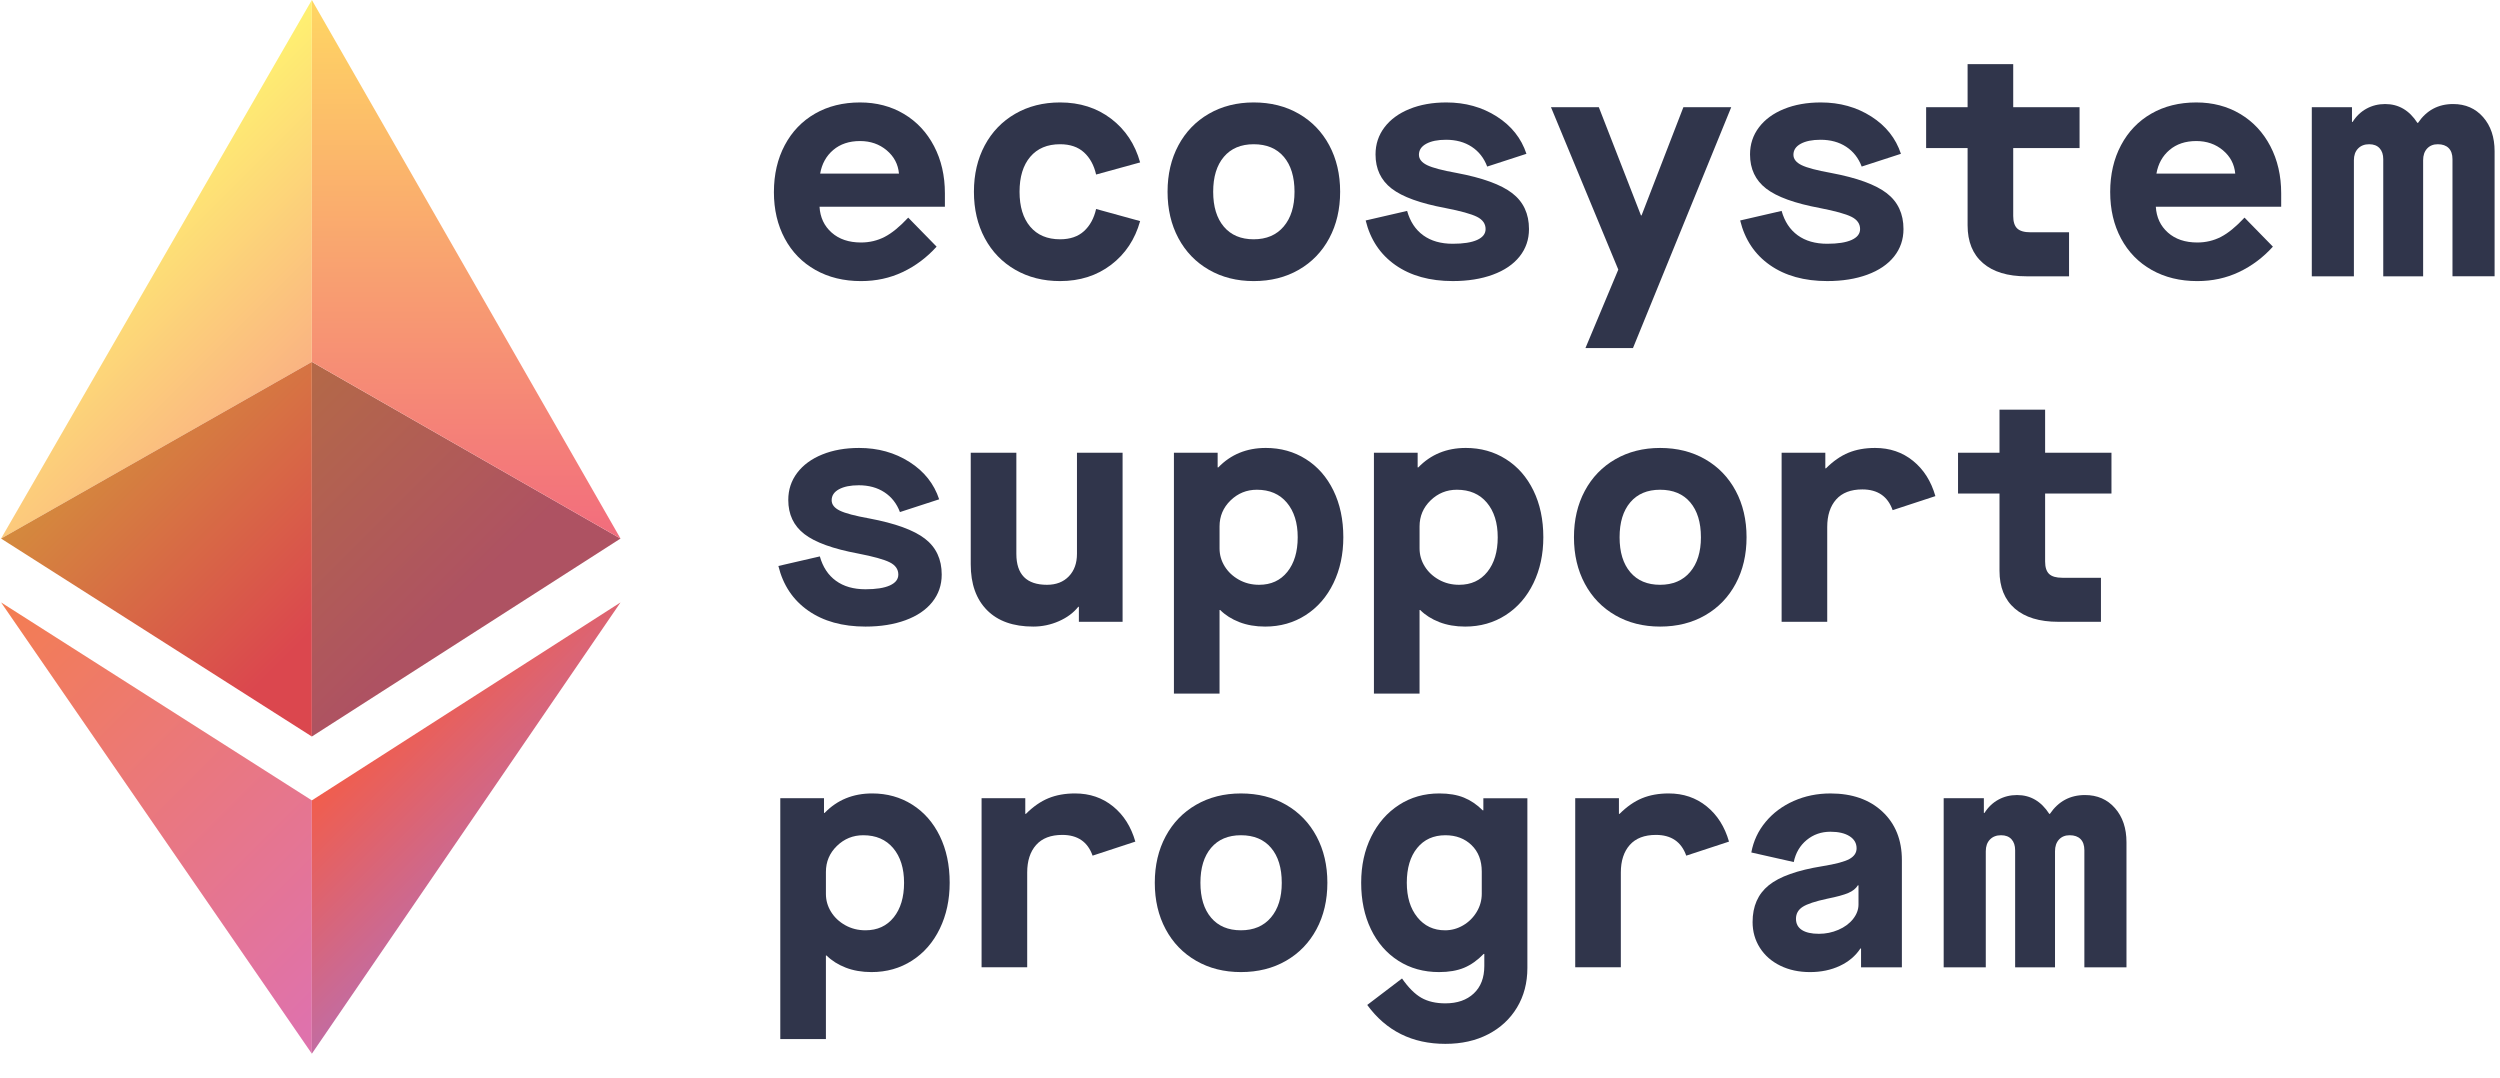 <?xml version="1.0" encoding="UTF-8"?>
<svg id="Layer_1" data-name="Layer 1" xmlns="http://www.w3.org/2000/svg" xmlns:xlink="http://www.w3.org/1999/xlink" viewBox="0 0 376.266 162.2">
  <defs>
    <style>
      .cls-1 {
        fill: url(#linear-gradient);
      }

      .cls-2 {
        fill: #30354b;
      }

      .cls-3 {
        fill: url(#linear-gradient-3);
      }

      .cls-4 {
        fill: url(#linear-gradient-4);
      }

      .cls-5 {
        fill: url(#linear-gradient-2);
      }

      .cls-6 {
        fill: url(#linear-gradient-6);
      }

      .cls-7 {
        fill: url(#linear-gradient-5);
      }
    </style>
    <linearGradient id="linear-gradient" x1="-.881" y1="74.024" x2="56.467" y2="16.676" gradientTransform="translate(0 165.733) scale(1 -1)" gradientUnits="userSpaceOnUse">
      <stop offset="0" stop-color="#f47d51"/>
      <stop offset=".96" stop-color="#df72ac"/>
    </linearGradient>
    <linearGradient id="linear-gradient-2" x1="56.33" y1="54.938" x2="75.548" y2="35.72" gradientTransform="translate(0 165.733) scale(1 -1)" gradientUnits="userSpaceOnUse">
      <stop offset="0" stop-color="#f15d4c"/>
      <stop offset="1" stop-color="#c36ca1"/>
    </linearGradient>
    <linearGradient id="linear-gradient-3" x1="37.754" y1="102.188" x2="70.457" y2="69.485" gradientTransform="translate(0 165.733) scale(1 -1)" gradientUnits="userSpaceOnUse">
      <stop offset="0" stop-color="#b46947"/>
      <stop offset=".896" stop-color="#ae5262"/>
    </linearGradient>
    <linearGradient id="linear-gradient-4" x1="70.163" y1="165.733" x2="70.163" y2="84.677" gradientTransform="translate(0 165.733) scale(1 -1)" gradientUnits="userSpaceOnUse">
      <stop offset="0" stop-color="#ffd663"/>
      <stop offset="1" stop-color="#f26c7d"/>
    </linearGradient>
    <linearGradient id="linear-gradient-5" x1="14.978" y1="133.775" x2="42.21" y2="106.543" gradientTransform="translate(0 165.733) scale(1 -1)" gradientUnits="userSpaceOnUse">
      <stop offset="0" stop-color="#fff171"/>
      <stop offset="1" stop-color="#fab382"/>
    </linearGradient>
    <linearGradient id="linear-gradient-6" x1="18.502" y1="103.018" x2="56.686" y2="64.834" gradientTransform="translate(0 165.733) scale(1 -1)" gradientUnits="userSpaceOnUse">
      <stop offset="0" stop-color="#d48a3d"/>
      <stop offset=".795" stop-color="#db474e"/>
    </linearGradient>
  </defs>
  <polygon class="cls-1" points="46.936 120.463 46.936 158.588 .16 90.668 46.936 120.463"/>
  <polygon class="cls-5" points="93.391 90.668 46.936 158.588 46.936 120.463 93.391 90.668"/>
  <polygon class="cls-3" points="93.391 81.056 46.936 54.465 46.936 110.851 93.391 81.056"/>
  <polygon class="cls-4" points="93.391 81.056 46.936 0 46.936 54.465 93.391 81.056"/>
  <polygon class="cls-7" points="46.936 0 46.936 54.465 .16 81.056 46.936 0"/>
  <polygon class="cls-6" points="46.936 54.465 46.936 110.851 .16 81.056 46.936 54.465"/>
  <g>
    <path class="cls-2" d="M116.479,28.91c0-2.656,.544-5.009,1.632-7.058,1.088-2.048,2.608-3.632,4.561-4.753,1.952-1.12,4.209-1.68,6.77-1.68,2.464,0,4.665,.576,6.602,1.729,1.936,1.152,3.449,2.769,4.537,4.849,1.088,2.081,1.632,4.449,1.632,7.106v2.016h-18.869c.096,1.601,.704,2.897,1.825,3.889,1.12,.993,2.592,1.488,4.417,1.488,1.28,0,2.464-.28,3.553-.84,1.088-.56,2.272-1.528,3.553-2.904l4.273,4.369c-1.473,1.633-3.169,2.905-5.089,3.817-1.92,.912-4.018,1.368-6.29,1.368-2.593,0-4.881-.561-6.866-1.681-1.985-1.12-3.521-2.696-4.609-4.729-1.088-2.032-1.632-4.361-1.632-6.986Zm18.821-2.785c-.128-1.408-.744-2.576-1.849-3.505-1.104-.928-2.441-1.392-4.009-1.392-1.632,0-2.977,.448-4.033,1.344-1.056,.896-1.712,2.081-1.968,3.553h11.859Z"/>
    <path class="cls-2" d="M146.582,28.862c0-2.624,.544-4.953,1.632-6.986,1.088-2.032,2.617-3.617,4.585-4.753,1.968-1.136,4.217-1.705,6.746-1.705,2.977,0,5.537,.816,7.682,2.449,2.144,1.632,3.601,3.825,4.369,6.578l-6.625,1.824c-.32-1.408-.929-2.521-1.825-3.337-.896-.816-2.097-1.224-3.601-1.224-1.92,0-3.417,.632-4.489,1.896-1.073,1.265-1.608,3.017-1.608,5.257s.536,3.993,1.608,5.257c1.072,1.265,2.569,1.896,4.489,1.896,1.504,0,2.704-.408,3.601-1.224,.896-.816,1.504-1.928,1.825-3.337l6.625,1.824c-.768,2.753-2.225,4.945-4.369,6.578-2.145,1.632-4.705,2.449-7.682,2.449-2.529,0-4.777-.569-6.746-1.705-1.969-1.136-3.498-2.72-4.585-4.753-1.088-2.032-1.632-4.361-1.632-6.986Z"/>
    <path class="cls-2" d="M175.725,28.862c0-2.624,.544-4.953,1.632-6.986,1.088-2.032,2.617-3.617,4.585-4.753,1.968-1.136,4.217-1.705,6.746-1.705,2.56,0,4.825,.569,6.793,1.705,1.969,1.136,3.497,2.721,4.585,4.753,1.088,2.033,1.633,4.362,1.633,6.986s-.545,4.954-1.633,6.986c-1.088,2.033-2.616,3.617-4.585,4.753s-4.233,1.705-6.793,1.705c-2.529,0-4.777-.569-6.746-1.705-1.969-1.136-3.498-2.72-4.585-4.753-1.088-2.032-1.632-4.361-1.632-6.986Zm19.108,0c0-2.24-.536-3.993-1.608-5.257-1.072-1.264-2.585-1.896-4.537-1.896-1.92,0-3.417,.632-4.489,1.896-1.073,1.265-1.608,3.017-1.608,5.257s.536,3.993,1.608,5.257c1.072,1.265,2.569,1.896,4.489,1.896s3.424-.64,4.513-1.92c1.088-1.28,1.632-3.025,1.632-5.233Z"/>
    <path class="cls-2" d="M205.539,33.183l6.242-1.44c.447,1.601,1.256,2.825,2.424,3.673,1.169,.848,2.648,1.272,4.441,1.272,1.601,0,2.824-.192,3.673-.576,.848-.384,1.272-.928,1.272-1.633,0-.799-.432-1.416-1.296-1.848s-2.449-.872-4.754-1.32c-3.776-.704-6.474-1.681-8.09-2.929-1.616-1.249-2.425-2.96-2.425-5.137,0-1.537,.448-2.896,1.345-4.081,.896-1.184,2.152-2.104,3.769-2.761,1.616-.656,3.465-.984,5.546-.984,2.849,0,5.377,.705,7.586,2.112,2.208,1.409,3.696,3.282,4.465,5.618l-5.905,1.92c-.48-1.28-1.257-2.272-2.329-2.977-1.072-.704-2.36-1.057-3.864-1.057-1.249,0-2.241,.201-2.977,.601-.737,.4-1.104,.953-1.104,1.656,0,.641,.408,1.161,1.224,1.561,.816,.4,2.297,.792,4.441,1.176,3.905,.736,6.698,1.752,8.378,3.048,1.681,1.296,2.521,3.097,2.521,5.401,0,1.569-.473,2.945-1.416,4.129-.944,1.185-2.289,2.097-4.033,2.736-1.745,.64-3.753,.96-6.025,.96-3.457,0-6.33-.8-8.618-2.4-2.289-1.601-3.785-3.841-4.489-6.722Z"/>
    <path class="cls-2" d="M243.564,40.577l-10.131-24.438h7.202l6.337,16.276h.097l6.289-16.276h7.202l-14.788,36.249h-7.153l4.945-11.811Z"/>
    <path class="cls-2" d="M261.903,33.183l6.242-1.44c.447,1.601,1.256,2.825,2.424,3.673,1.169,.848,2.648,1.272,4.441,1.272,1.601,0,2.824-.192,3.673-.576,.848-.384,1.272-.928,1.272-1.633,0-.799-.432-1.416-1.296-1.848s-2.449-.872-4.754-1.32c-3.776-.704-6.474-1.681-8.09-2.929-1.616-1.249-2.425-2.96-2.425-5.137,0-1.537,.448-2.896,1.345-4.081,.896-1.184,2.152-2.104,3.769-2.761,1.616-.656,3.465-.984,5.546-.984,2.849,0,5.377,.705,7.586,2.112,2.208,1.409,3.696,3.282,4.465,5.618l-5.905,1.92c-.48-1.28-1.257-2.272-2.329-2.977-1.072-.704-2.36-1.057-3.864-1.057-1.249,0-2.241,.201-2.977,.601-.737,.4-1.104,.953-1.104,1.656,0,.641,.408,1.161,1.224,1.561,.816,.4,2.297,.792,4.441,1.176,3.905,.736,6.698,1.752,8.378,3.048,1.681,1.296,2.521,3.097,2.521,5.401,0,1.569-.473,2.945-1.416,4.129-.944,1.185-2.289,2.097-4.033,2.736-1.745,.64-3.753,.96-6.025,.96-3.457,0-6.33-.8-8.618-2.4-2.289-1.601-3.785-3.841-4.489-6.722Z"/>
    <path class="cls-2" d="M303.002,22.284v10.227c0,.864,.199,1.488,.6,1.873,.4,.384,1.064,.576,1.993,.576h5.81v6.625h-6.434c-2.817,0-4.994-.664-6.53-1.993-1.536-1.328-2.305-3.224-2.305-5.689v-11.619h-6.241v-6.146h6.241v-6.481h6.866v6.481h9.986v6.146h-9.986Z"/>
    <path class="cls-2" d="M317.597,28.91c0-2.656,.544-5.009,1.633-7.058,1.087-2.048,2.608-3.632,4.561-4.753,1.952-1.12,4.209-1.68,6.77-1.68,2.465,0,4.665,.576,6.602,1.729s3.449,2.769,4.537,4.849c1.088,2.081,1.633,4.449,1.633,7.106v2.016h-18.868c.096,1.601,.703,2.897,1.824,3.889,1.12,.993,2.593,1.488,4.417,1.488,1.279,0,2.464-.28,3.553-.84,1.088-.56,2.272-1.528,3.553-2.904l4.273,4.369c-1.473,1.633-3.169,2.905-5.09,3.817-1.92,.912-4.017,1.368-6.289,1.368-2.593,0-4.882-.561-6.866-1.681-1.984-1.12-3.521-2.696-4.608-4.729-1.089-2.032-1.633-4.361-1.633-6.986Zm18.82-2.785c-.128-1.408-.744-2.576-1.848-3.505-1.104-.928-2.441-1.392-4.01-1.392-1.632,0-2.977,.448-4.032,1.344-1.057,.896-1.713,2.081-1.969,3.553h11.858Z"/>
    <path class="cls-2" d="M347.939,16.139h6.049v2.208h.097c.544-.864,1.239-1.528,2.088-1.993,.848-.463,1.784-.696,2.809-.696,2.017,0,3.633,.944,4.85,2.833h.096c1.28-1.888,3.041-2.833,5.281-2.833,1.856,0,3.361,.656,4.514,1.968,1.152,1.313,1.729,3.025,1.729,5.137v18.821h-6.338V23.965c0-.736-.192-1.296-.576-1.68s-.929-.576-1.633-.576c-.672,0-1.208,.216-1.608,.648s-.6,1.017-.6,1.752v17.477h-6.002V23.965c0-.704-.185-1.255-.552-1.656-.368-.4-.889-.6-1.561-.6-.704,0-1.265,.216-1.681,.648s-.624,1.017-.624,1.752v17.477h-6.337V16.139Z"/>
    <path class="cls-2" d="M117.151,85.183l6.241-1.44c.448,1.602,1.256,2.825,2.425,3.673,1.168,.849,2.648,1.272,4.441,1.272,1.6,0,2.825-.191,3.673-.576,.848-.384,1.272-.928,1.272-1.632,0-.8-.432-1.417-1.296-1.849-.864-.433-2.448-.872-4.753-1.32-3.777-.704-6.474-1.681-8.09-2.929s-2.424-2.96-2.424-5.137c0-1.537,.448-2.896,1.344-4.081,.896-1.184,2.152-2.104,3.769-2.761,1.616-.656,3.464-.984,5.545-.984,2.848,0,5.377,.705,7.586,2.112,2.208,1.409,3.697,3.282,4.465,5.618l-5.905,1.921c-.48-1.28-1.257-2.273-2.329-2.977-1.073-.704-2.361-1.057-3.865-1.057-1.248,0-2.241,.201-2.977,.601-.737,.4-1.104,.953-1.104,1.656,0,.641,.408,1.161,1.224,1.56,.816,.4,2.296,.792,4.441,1.177,3.905,.736,6.698,1.752,8.378,3.049,1.68,1.296,2.521,3.097,2.521,5.401,0,1.568-.473,2.945-1.417,4.129-.944,1.185-2.289,2.097-4.033,2.736-1.745,.64-3.753,.96-6.026,.96-3.457,0-6.33-.799-8.618-2.4-2.289-1.6-3.785-3.841-4.489-6.722Z"/>
    <path class="cls-2" d="M146.102,84.943v-16.804h6.866v15.22c0,3.105,1.536,4.657,4.609,4.657,1.376,0,2.473-.424,3.289-1.272,.816-.848,1.224-1.976,1.224-3.385v-15.22h6.866v25.446h-6.578v-2.257h-.096c-.705,.896-1.673,1.617-2.905,2.161-1.233,.544-2.521,.815-3.865,.815-3.009,0-5.329-.823-6.961-2.472s-2.449-3.945-2.449-6.891Z"/>
    <path class="cls-2" d="M176.685,68.139h6.578v2.208h.096c1.888-1.952,4.273-2.929,7.154-2.929,2.239,0,4.249,.561,6.025,1.68,1.776,1.121,3.16,2.697,4.152,4.729,.992,2.033,1.489,4.377,1.489,7.033,0,2.562-.497,4.866-1.489,6.914-.992,2.049-2.385,3.649-4.177,4.802-1.793,1.151-3.825,1.728-6.098,1.728-1.44,0-2.736-.224-3.889-.672-1.152-.447-2.112-1.056-2.881-1.824h-.096v12.579h-6.866v-36.249Zm18.628,12.723c0-2.176-.545-3.912-1.633-5.209-1.088-1.296-2.592-1.944-4.513-1.944-1.536,0-2.856,.537-3.961,1.608-1.104,1.073-1.656,2.377-1.656,3.913v3.312c0,.961,.256,1.856,.768,2.688,.512,.833,1.224,1.505,2.136,2.017,.913,.513,1.928,.769,3.049,.769,1.792,0,3.209-.648,4.249-1.944,1.04-1.297,1.561-3.032,1.561-5.21Z"/>
    <path class="cls-2" d="M206.787,68.139h6.578v2.208h.096c1.889-1.952,4.273-2.929,7.154-2.929,2.239,0,4.249,.561,6.025,1.68,1.776,1.121,3.16,2.697,4.152,4.729,.992,2.033,1.489,4.377,1.489,7.033,0,2.562-.497,4.866-1.489,6.914-.992,2.049-2.385,3.649-4.177,4.802-1.793,1.151-3.825,1.728-6.098,1.728-1.44,0-2.736-.224-3.889-.672-1.152-.447-2.112-1.056-2.881-1.824h-.096v12.579h-6.866v-36.249Zm18.629,12.723c0-2.176-.545-3.912-1.633-5.209-1.088-1.296-2.592-1.944-4.513-1.944-1.536,0-2.856,.537-3.961,1.608-1.104,1.073-1.656,2.377-1.656,3.913v3.312c0,.961,.256,1.856,.768,2.688,.512,.833,1.225,1.505,2.137,2.017,.912,.513,1.928,.769,3.049,.769,1.792,0,3.209-.648,4.249-1.944,1.04-1.297,1.561-3.032,1.561-5.21Z"/>
    <path class="cls-2" d="M236.891,80.862c0-2.624,.544-4.952,1.633-6.985,1.087-2.032,2.616-3.617,4.585-4.753,1.969-1.136,4.217-1.705,6.745-1.705,2.561,0,4.825,.569,6.794,1.705,1.969,1.136,3.497,2.721,4.585,4.753,1.088,2.033,1.633,4.361,1.633,6.985s-.545,4.954-1.633,6.986c-1.088,2.033-2.616,3.617-4.585,4.753s-4.233,1.704-6.794,1.704c-2.528,0-4.776-.568-6.745-1.704s-3.498-2.72-4.585-4.753c-1.089-2.032-1.633-4.361-1.633-6.986Zm19.108,0c0-2.239-.536-3.992-1.608-5.257-1.072-1.264-2.585-1.896-4.537-1.896-1.92,0-3.417,.632-4.488,1.896-1.073,1.265-1.608,3.018-1.608,5.257s.535,3.994,1.608,5.258c1.071,1.265,2.568,1.896,4.488,1.896s3.425-.64,4.514-1.921c1.088-1.279,1.632-3.024,1.632-5.233Z"/>
    <path class="cls-2" d="M268.146,68.139h6.577v2.353h.096c1.088-1.088,2.217-1.873,3.385-2.353,1.169-.48,2.505-.72,4.01-.72,2.208,0,4.112,.648,5.713,1.944s2.721,3.065,3.361,5.306l-6.434,2.113c-.737-2.081-2.257-3.121-4.562-3.121-1.729,0-3.041,.504-3.937,1.512-.896,1.008-1.345,2.393-1.345,4.153v14.26h-6.865v-25.446Z"/>
    <path class="cls-2" d="M307.803,74.284v10.227c0,.864,.199,1.488,.6,1.872,.4,.385,1.064,.576,1.993,.576h5.81v6.626h-6.434c-2.817,0-4.994-.664-6.53-1.992s-2.305-3.225-2.305-5.689v-11.619h-6.241v-6.146h6.241v-6.481h6.866v6.481h9.986v6.146h-9.986Z"/>
    <path class="cls-2" d="M117.439,120.139h6.578v2.209h.096c1.888-1.952,4.273-2.93,7.154-2.93,2.24,0,4.249,.561,6.025,1.681,1.777,1.121,3.161,2.697,4.153,4.729,.992,2.033,1.488,4.377,1.488,7.033,0,2.562-.497,4.866-1.488,6.914-.993,2.049-2.385,3.649-4.177,4.802-1.793,1.151-3.825,1.728-6.097,1.728-1.44,0-2.737-.224-3.889-.672-1.152-.447-2.112-1.056-2.881-1.824h-.096v12.579h-6.866v-36.249Zm18.628,12.723c0-2.176-.544-3.912-1.632-5.209-1.088-1.296-2.593-1.944-4.513-1.944-1.536,0-2.856,.536-3.961,1.608-1.104,1.073-1.656,2.377-1.656,3.913v3.312c0,.961,.256,1.856,.768,2.688,.512,.833,1.224,1.505,2.136,2.017,.913,.513,1.928,.769,3.049,.769,1.792,0,3.208-.648,4.249-1.944,1.04-1.297,1.561-3.032,1.561-5.21Z"/>
    <path class="cls-2" d="M147.734,120.139h6.578v2.353h.096c1.088-1.088,2.216-1.872,3.385-2.353,1.168-.48,2.504-.721,4.009-.721,2.208,0,4.113,.648,5.713,1.945,1.601,1.296,2.72,3.064,3.361,5.305l-6.434,2.113c-.736-2.081-2.256-3.121-4.561-3.121-1.729,0-3.041,.504-3.937,1.513-.896,1.008-1.344,2.393-1.344,4.152v14.26h-6.866v-25.446Z"/>
    <path class="cls-2" d="M173.804,132.862c0-2.624,.544-4.952,1.632-6.985,1.088-2.032,2.617-3.616,4.585-4.753,1.968-1.136,4.217-1.705,6.746-1.705,2.56,0,4.825,.569,6.794,1.705,1.969,1.137,3.496,2.721,4.584,4.753,1.088,2.033,1.633,4.361,1.633,6.985s-.545,4.954-1.633,6.986c-1.088,2.033-2.615,3.617-4.584,4.753s-4.234,1.704-6.794,1.704c-2.529,0-4.777-.568-6.746-1.704-1.969-1.136-3.498-2.72-4.585-4.753-1.088-2.032-1.632-4.361-1.632-6.986Zm19.109,0c0-2.239-.537-3.992-1.609-5.257-1.072-1.264-2.584-1.896-4.536-1.896-1.92,0-3.417,.633-4.489,1.896-1.073,1.265-1.608,3.018-1.608,5.257s.536,3.994,1.608,5.258c1.072,1.265,2.569,1.896,4.489,1.896s3.425-.64,4.513-1.921c1.088-1.279,1.633-3.024,1.633-5.233Z"/>
    <path class="cls-2" d="M205.779,151.25l5.233-3.984c.96,1.376,1.928,2.344,2.904,2.904,.977,.56,2.185,.841,3.625,.841,1.793,0,3.217-.497,4.273-1.489s1.584-2.368,1.584-4.129v-1.824h-.096c-.929,.96-1.913,1.656-2.952,2.089-1.041,.432-2.298,.647-3.77,.647-2.305,0-4.345-.568-6.121-1.704s-3.153-2.72-4.129-4.753c-.978-2.032-1.465-4.361-1.465-6.986,0-2.592,.504-4.904,1.513-6.938,1.008-2.032,2.4-3.625,4.177-4.777s3.801-1.729,6.073-1.729c1.44,0,2.673,.209,3.697,.625s1.969,1.056,2.833,1.92h.096v-1.824h6.626v25.542c0,2.24-.521,4.226-1.561,5.954-1.041,1.729-2.489,3.072-4.346,4.032-1.856,.961-4.001,1.44-6.434,1.44-4.993,0-8.914-1.952-11.763-5.857Zm17.236-16.756v-3.312c0-1.664-.513-2.993-1.536-3.985-1.024-.991-2.337-1.488-3.938-1.488-1.793,0-3.209,.641-4.249,1.921s-1.56,3.024-1.56,5.232c0,2.146,.527,3.874,1.584,5.186,1.057,1.313,2.448,1.969,4.177,1.969,.961,0,1.864-.248,2.713-.744,.848-.496,1.528-1.168,2.04-2.017,.512-.848,.769-1.769,.769-2.761Z"/>
    <path class="cls-2" d="M237.083,120.139h6.577v2.353h.096c1.088-1.088,2.217-1.872,3.385-2.353,1.169-.48,2.505-.721,4.01-.721,2.208,0,4.112,.648,5.713,1.945,1.601,1.296,2.721,3.064,3.361,5.305l-6.434,2.113c-.737-2.081-2.257-3.121-4.562-3.121-1.729,0-3.041,.504-3.937,1.513-.896,1.008-1.345,2.393-1.345,4.152v14.26h-6.865v-25.446Z"/>
    <path class="cls-2" d="M263.776,138.768c0-2.369,.809-4.209,2.425-5.521s4.313-2.272,8.09-2.881c1.984-.319,3.337-.68,4.058-1.08,.72-.4,1.08-.937,1.08-1.608,0-.769-.353-1.376-1.057-1.825-.704-.447-1.664-.672-2.88-.672-1.377,0-2.569,.417-3.577,1.248-1.009,.833-1.656,1.938-1.944,3.313l-6.386-1.44c.319-1.729,1.04-3.265,2.16-4.609,1.12-1.344,2.528-2.393,4.226-3.145,1.696-.752,3.536-1.129,5.521-1.129,3.265,0,5.873,.913,7.825,2.737s2.929,4.257,2.929,7.298v16.132h-6.146v-2.833h-.096c-.736,1.121-1.769,1.993-3.097,2.617-1.329,.624-2.825,.936-4.489,.936s-3.153-.32-4.465-.96c-1.313-.64-2.337-1.536-3.073-2.688s-1.104-2.448-1.104-3.889Zm15.94-2.641v-2.881h-.096c-.288,.479-.769,.864-1.44,1.152-.673,.288-1.729,.576-3.169,.864-1.793,.384-3.024,.792-3.697,1.224-.672,.433-1.008,1.032-1.008,1.801,0,.736,.295,1.296,.888,1.681,.592,.384,1.448,.576,2.569,.576,1.023,0,2-.2,2.929-.601,.928-.399,1.663-.943,2.208-1.632,.544-.688,.816-1.417,.816-2.185Z"/>
    <path class="cls-2" d="M292.535,120.139h6.049v2.209h.097c.544-.864,1.239-1.528,2.088-1.993,.848-.464,1.784-.696,2.809-.696,2.017,0,3.633,.944,4.85,2.833h.096c1.28-1.889,3.041-2.833,5.281-2.833,1.856,0,3.361,.656,4.514,1.969s1.729,3.024,1.729,5.138v18.82h-6.338v-17.62c0-.736-.192-1.297-.576-1.681s-.929-.576-1.633-.576c-.672,0-1.208,.216-1.608,.648-.4,.432-.6,1.017-.6,1.752v17.477h-6.002v-17.62c0-.704-.185-1.256-.552-1.656-.368-.4-.889-.601-1.561-.601-.704,0-1.265,.216-1.681,.648-.416,.432-.624,1.017-.624,1.752v17.477h-6.337v-25.446Z"/>
  </g>
</svg>

